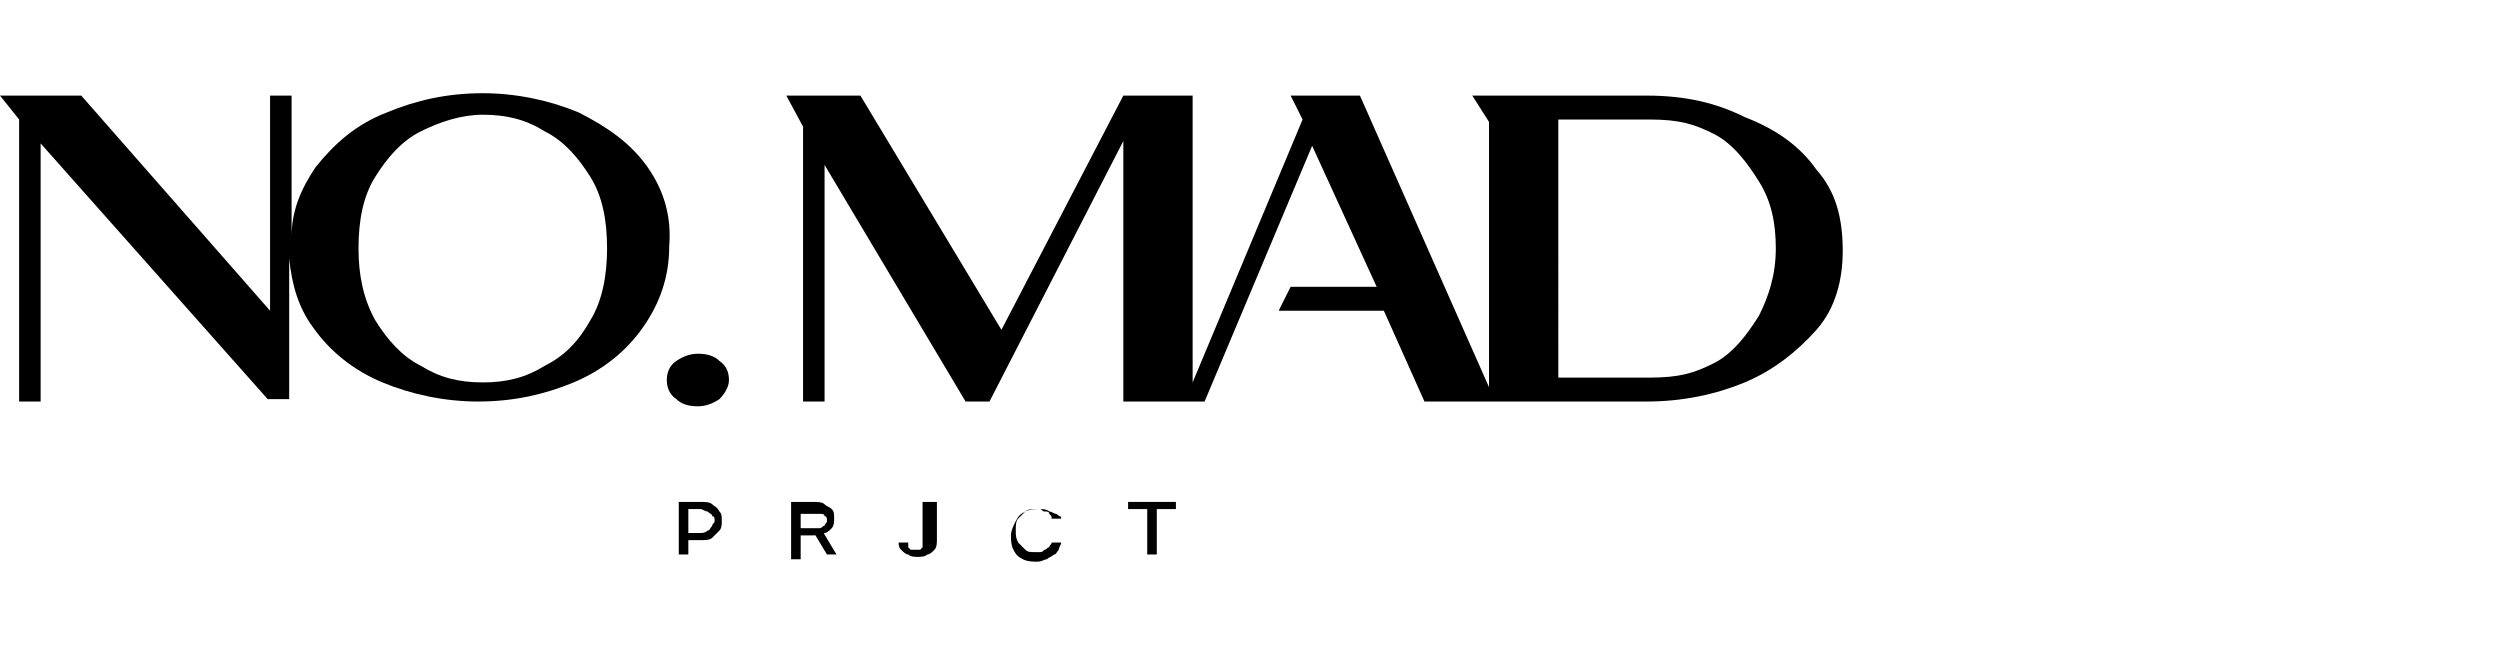 <?xml version="1.0" encoding="utf-8"?>
<!-- Generator: Adobe Illustrator 27.7.0, SVG Export Plug-In . SVG Version: 6.00 Build 0)  -->
<svg version="1.1" id="Layer_1" xmlns="http://www.w3.org/2000/svg" xmlns:xlink="http://www.w3.org/1999/xlink" x="0px" y="0px"
	 viewBox="0 0 104.6 27.1" style="enable-background:new 0 0 104.6 27.1;" xml:space="preserve">
<g>
	<g>
		<path d="M28.4,23.2V21h0.9c0.2,0,0.4,0,0.5,0.1c0.1,0.1,0.2,0.1,0.3,0.3c0.1,0.1,0.1,0.2,0.1,0.4c0,0.1,0,0.3-0.1,0.4
			c-0.1,0.1-0.2,0.2-0.3,0.3c-0.1,0.1-0.3,0.1-0.5,0.1h-0.6v-0.3h0.6c0.1,0,0.2,0,0.3-0.1c0.1,0,0.1-0.1,0.2-0.2
			c0-0.1,0.1-0.1,0.1-0.2c0-0.1,0-0.2-0.1-0.2c0-0.1-0.1-0.1-0.2-0.2c-0.1,0-0.2-0.1-0.3-0.1h-0.5v1.9H28.4z"/>
		<path d="M33.1,23.2V21H34c0.2,0,0.4,0,0.5,0.1c0.1,0.1,0.2,0.1,0.3,0.2s0.1,0.2,0.1,0.4c0,0.1,0,0.3-0.1,0.4
			c-0.1,0.1-0.2,0.2-0.3,0.2c-0.1,0.1-0.3,0.1-0.5,0.1h-0.7v-0.3H34c0.1,0,0.2,0,0.3,0c0.1,0,0.1-0.1,0.2-0.1c0-0.1,0.1-0.1,0.1-0.2
			c0-0.1,0-0.2-0.1-0.2c0-0.1-0.1-0.1-0.2-0.1c-0.1,0-0.2,0-0.3,0h-0.5v1.9H33.1z M34.4,22.2l0.6,1h-0.4l-0.6-1H34.4z"/>
		<path d="M38.8,21h0.4v1.6c0,0.1,0,0.3-0.1,0.4c-0.1,0.1-0.2,0.2-0.3,0.2c-0.1,0.1-0.3,0.1-0.4,0.1c-0.1,0-0.3,0-0.4-0.1
			c-0.1,0-0.2-0.1-0.3-0.2c-0.1-0.1-0.1-0.2-0.1-0.3h0.4c0,0.1,0,0.1,0,0.2c0,0,0.1,0.1,0.1,0.1c0.1,0,0.1,0,0.2,0
			c0.1,0,0.2,0,0.2,0s0.1-0.1,0.1-0.1c0-0.1,0-0.1,0-0.2V21z"/>
		<path d="M44.4,21.7H44c0-0.1,0-0.1-0.1-0.2c0-0.1-0.1-0.1-0.2-0.1c-0.1,0-0.1-0.1-0.2-0.1c-0.1,0-0.2,0-0.2,0
			c-0.1,0-0.3,0-0.4,0.1c-0.1,0.1-0.2,0.2-0.3,0.3c-0.1,0.1-0.1,0.3-0.1,0.5c0,0.2,0,0.3,0.1,0.5c0.1,0.1,0.2,0.2,0.3,0.3
			c0.1,0.1,0.2,0.1,0.4,0.1c0.1,0,0.2,0,0.2,0c0.1,0,0.1,0,0.2-0.1c0.1,0,0.1-0.1,0.2-0.1c0-0.1,0.1-0.1,0.1-0.2l0.4,0
			c0,0.1-0.1,0.2-0.1,0.3c-0.1,0.1-0.1,0.2-0.2,0.2c-0.1,0.1-0.2,0.1-0.3,0.2c-0.1,0-0.2,0.1-0.4,0.1c-0.2,0-0.4,0-0.6-0.1
			c-0.2-0.1-0.3-0.2-0.4-0.4c-0.1-0.2-0.1-0.4-0.1-0.6c0-0.2,0.1-0.4,0.2-0.6s0.2-0.3,0.4-0.4c0.2-0.1,0.4-0.1,0.6-0.1
			c0.1,0,0.3,0,0.4,0.1c0.1,0,0.2,0.1,0.3,0.1c0.1,0.1,0.2,0.1,0.2,0.2C44.3,21.5,44.4,21.6,44.4,21.7z"/>
		<path d="M47.2,21.3V21h2v0.3h-0.8v1.9H48v-1.9H47.2z"/>
	</g>
	<g>
		<path d="M76,7.1c-0.7-1-1.7-1.7-3-2.2C71.8,4.3,70.5,4,68.9,4c0,0,0,0,0,0v0h-3.8h-0.4h-3.1l0.7,1.1l0,11.1L56.9,4h-1.1h-0.9h-0.9
			l0.5,1l-4.6,11V4H48h-1h0l-5.1,9.8L36,4h-1.5h-0.9h-0.7l0.7,1.3v11.5h0.9V6.9l5.9,9.9h0.2h0.8L47,5.9v10.9h2.5l0,0h0.9l4.5-10.7
			l2.7,5.9h-3.6L53.5,13h4.4l1.7,3.8h2.7h0.3h2.1h0.4h3.8h0c1.5,0,2.9-0.3,4.1-0.8c1.2-0.5,2.2-1.3,3-2.2s1.1-2.1,1.1-3.3
			C77.1,9.1,76.8,8,76,7.1 M73.6,13.2c-0.5,0.8-1.1,1.6-1.9,2c-0.8,0.4-1.4,0.6-2.7,0.6h-3.8V5h3.8c1.3,0,1.9,0.2,2.7,0.6
			c0.8,0.4,1.4,1.2,1.9,2c0.5,0.8,0.7,1.7,0.7,2.8C74.3,11.5,74,12.4,73.6,13.2"/>
		<path d="M30.1,15.1c-0.2-0.2-0.5-0.3-0.9-0.3c-0.3,0-0.6,0.1-0.9,0.3c-0.3,0.2-0.4,0.5-0.4,0.8c0,0.3,0.1,0.6,0.4,0.8
			c0.2,0.2,0.5,0.3,0.9,0.3c0.3,0,0.6-0.1,0.9-0.3c0.2-0.2,0.4-0.5,0.4-0.8C30.5,15.6,30.4,15.3,30.1,15.1"/>
		<path d="M27.1,7c-0.7-1-1.7-1.7-2.9-2.3c-1.2-0.5-2.6-0.8-4-0.8c-1.5,0-2.8,0.3-4,0.8C14.9,5.2,14,6,13.2,7c-0.6,0.9-1,1.8-1,2.9
			V4h-0.9v9L3.4,4H0l0.8,1v11.8h0.9V6l9.5,10.7h0.9v-5.9c0.1,1.1,0.4,2.1,1,2.9c0.7,1,1.7,1.8,2.9,2.3c1.2,0.5,2.6,0.8,4,0.8
			c1.5,0,2.8-0.3,4-0.8c1.2-0.5,2.2-1.3,2.9-2.3c0.7-1,1.1-2.1,1.1-3.4C28.1,9.1,27.8,8,27.1,7 M24.7,13.4c-0.5,0.9-1.1,1.5-1.9,1.9
			C22,15.8,21.2,16,20.2,16c-1,0-1.8-0.2-2.6-0.7c-0.8-0.4-1.4-1.1-1.9-1.9c-0.5-0.9-0.7-1.9-0.7-3c0-1.2,0.2-2.2,0.7-3
			c0.5-0.8,1.1-1.5,1.9-1.9c0.8-0.4,1.7-0.7,2.6-0.7c1,0,1.8,0.2,2.6,0.7c0.8,0.4,1.4,1.1,1.9,1.9c0.5,0.8,0.7,1.8,0.7,3
			C25.4,11.5,25.2,12.6,24.7,13.4"/>
	</g>
</g>
</svg>
